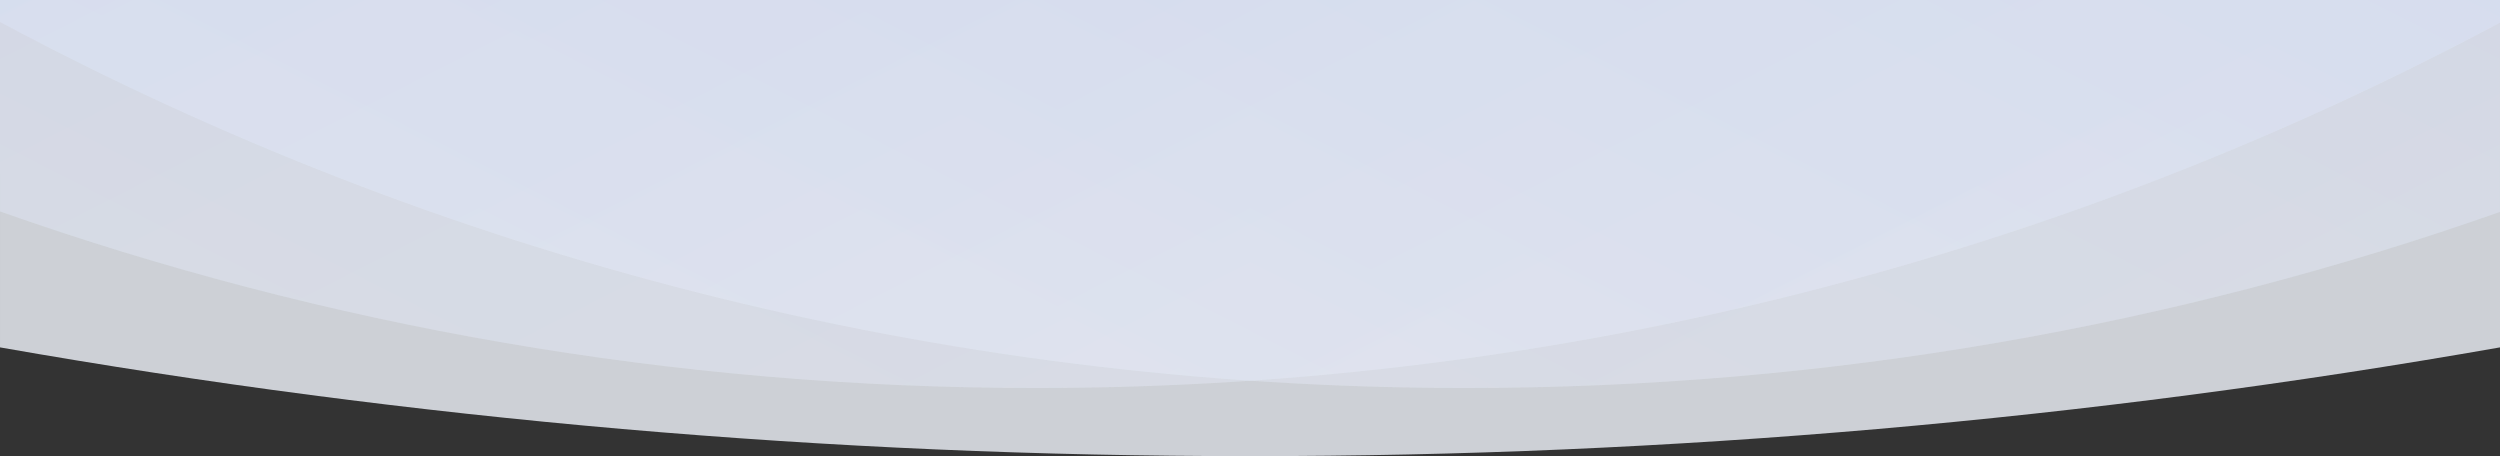 <?xml version="1.0" encoding="utf-8"?>
<!-- Generator: Adobe Illustrator 16.0.0, SVG Export Plug-In . SVG Version: 6.00 Build 0)  -->
<!DOCTYPE svg PUBLIC "-//W3C//DTD SVG 1.1//EN" "http://www.w3.org/Graphics/SVG/1.1/DTD/svg11.dtd">
<svg version="1.1" id="Layer_1" xmlns="http://www.w3.org/2000/svg" xmlns:xlink="http://www.w3.org/1999/xlink" x="0px" y="0px"
	 width="1920px" height="350.313px" viewBox="0 0 1920 350.313" enable-background="new 0 0 1920 350.313" xml:space="preserve">
<rect x="0" y="0" width="1920" height="350.313" fill="#333333" stroke="none"/>
<path id="base_onion_copy" opacity="0.8" fill="#F4F7FF" d="M1920.01,266.783c-316.964,55.714-638.187,83.663-960.01,83.529
	c-321.818,0.134-643.034-27.814-959.993-83.526L0,0h1920"/>
<linearGradient id="_1_copy_1_" gradientUnits="userSpaceOnUse" x1="1190.784" y1="-371.554" x2="788.02" y2="418.915">
	<stop  offset="0" style="stop-color:#CAD8FF"/>
	<stop  offset="1" style="stop-color:#F6F9FF"/>
</linearGradient>
<path id="_1_copy" opacity="0.2" fill="url(#_1_copy_1_)" d="M0,0h1920l0.021,162.733C1671.45,250.341,1404.04,298,1125.5,298
	C718.547,298,335.354,196.268-0.033,16.848L0,0z"/>
<linearGradient id="_2_copy_2_1_" gradientUnits="userSpaceOnUse" x1="729.284" y1="-371.589" x2="1132.253" y2="419.283">
	<stop  offset="0" style="stop-color:#CAD8FF"/>
	<stop  offset="1" style="stop-color:#F6F9FF"/>
</linearGradient>
<path id="_2_copy_2" opacity="0.2" fill="url(#_2_copy_2_1_)" d="M1920,0H0l-0.031,162.375C248.823,250.211,516.581,298,795.5,298
	c406.55,0,789.38-101.529,1124.53-280.618L1920,0z"/>
<linearGradient id="_3_copy_2_1_" gradientUnits="userSpaceOnUse" x1="758.726" y1="-386.59" x2="1220.28" y2="519.261">
	<stop  offset="0" style="stop-color:#CAD8FF"/>
	<stop  offset="1" style="stop-color:#F6F9FF"/>
</linearGradient>
<path id="_3_copy_2" opacity="0.2" fill="url(#_3_copy_2_1_)" d="M1920,0H0v16.868C335.383,196.275,718.562,298,1125.5,298
	c278.521,0,545.91-47.652,794.47-135.25L1920,0z"/>
<linearGradient id="_4_copy_2_1_" gradientUnits="userSpaceOnUse" x1="1161.387" y1="-386.532" x2="699.974" y2="519.04">
	<stop  offset="0" style="stop-color:#CAD8FF"/>
	<stop  offset="1" style="stop-color:#F6F9FF"/>
</linearGradient>
<path id="_4_copy_2" opacity="0.2" fill="url(#_4_copy_2_1_)" d="M0,0h1920l0.01,17.4C1584.87,196.475,1202.04,298,795.5,298
	c-278.9,0-546.65-47.784-795.494-135.612L0,0z"/>
</svg>
